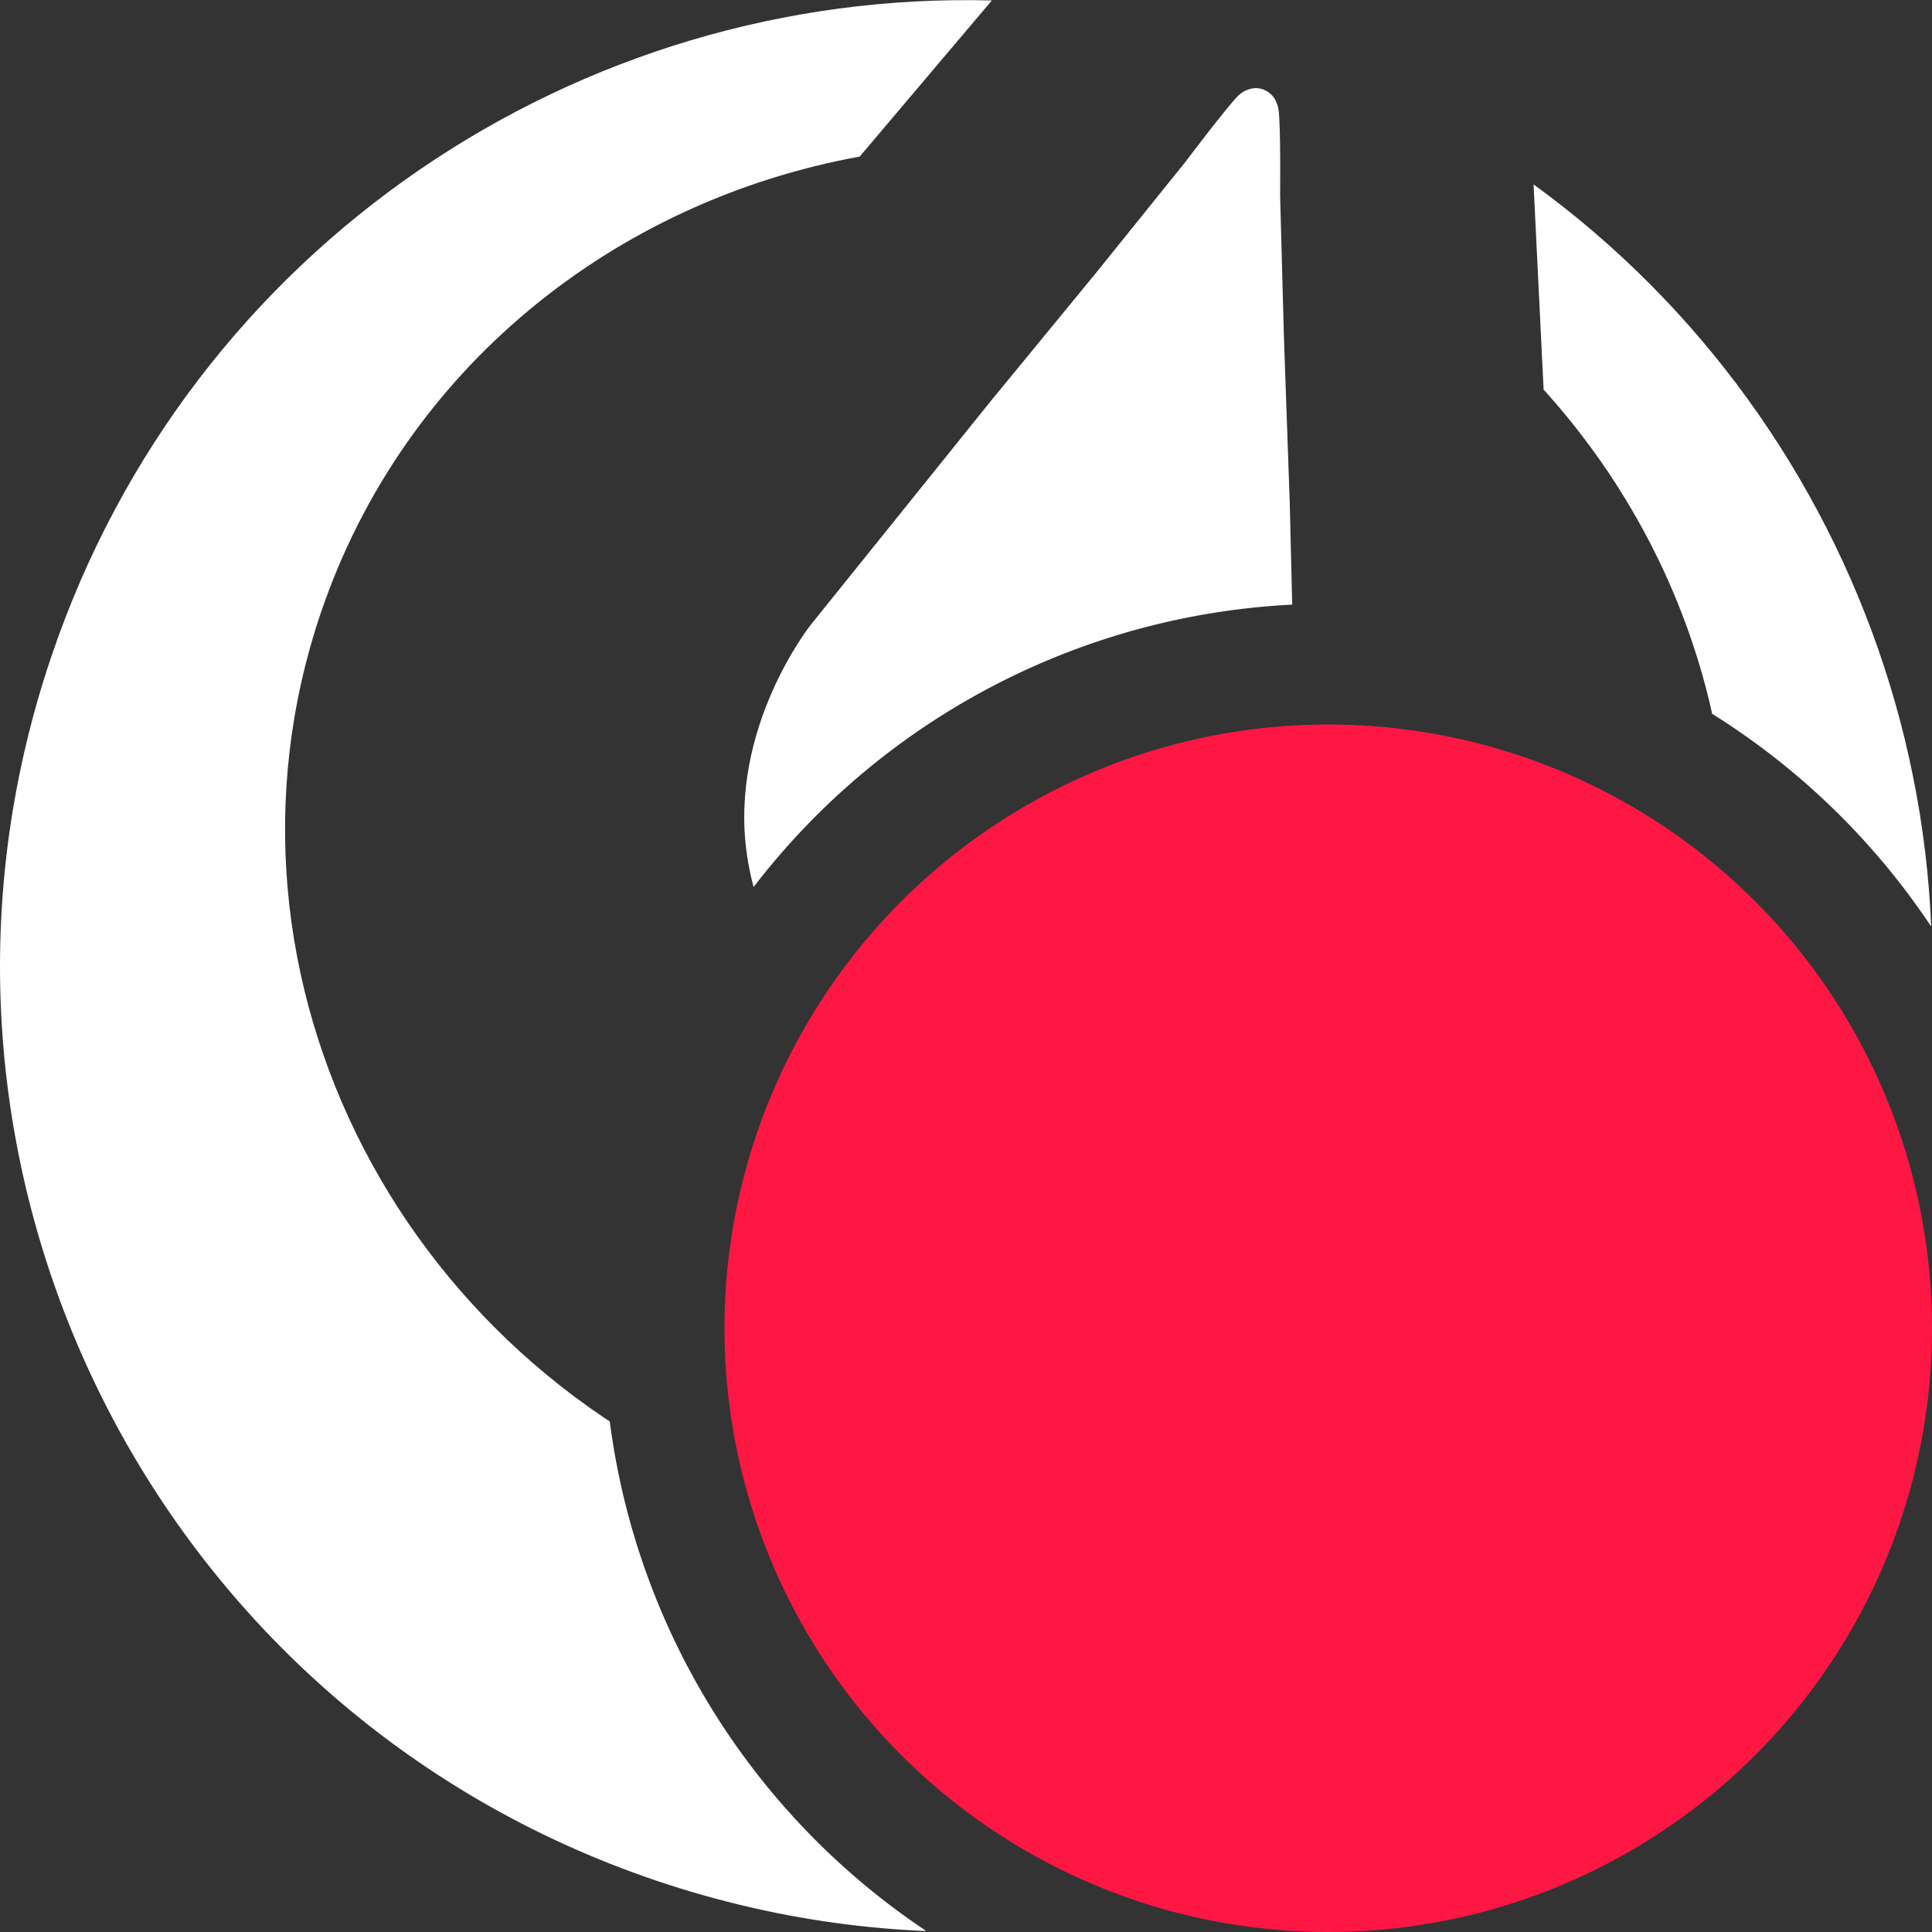 <svg xmlns="http://www.w3.org/2000/svg" xmlns:svg="http://www.w3.org/2000/svg" style="enable-background:new 0 0 500 500" id="svg2" x="0" y="0" version="1.1" viewBox="0 0 500 500" xml:space="preserve"><rect x="0" y="0" width="500" height="500" fill="#333333" stroke="none"/><defs id="defs12"><clipPath id="clipPath4148" clipPathUnits="userSpaceOnUse"><g id="g4150" transform="matrix(1,0,0,1,-0.015,0.025)" style="fill:#000;fill-opacity:.702;stroke:none"><g id="g4152" style="fill:#000;fill-opacity:.702;stroke:none"><path id="path4154" d="m 396.9,47.7 2.6,53.1 c 43,47.5 60,114.8 38.6,178.1 C 406.1,373.3 300.7,423 202.7,389.8 104.7,356.6 51.1,253.1 83,158.7 104.5,95.2 159.2,52 222.5,40.5 L 256.7,0.1 C 150,-2.8 49.3,63.4 13.3,169.9 -31,300.6 39.1,442.5 169.9,486.7 300.7,530.9 442.5,460.9 486.8,330.1 522.7,223.9 483.1,110.3 396.9,47.7 Z" class="st0" style="clip-rule:evenodd;fill:#000;fill-opacity:.702;fill-rule:evenodd;stroke:none"/></g><path id="path4156" d="m 335.6,204.3 -1.8,-74.2 -1.5,-42.7 -1,-37 c 0,0 0.2,-17.8 -0.4,-22 -0.1,-0.9 -0.4,-1.6 -0.7,-2.2 0,-0.1 -0.1,-0.2 -0.1,-0.3 0,-0.1 -0.1,-0.2 -0.1,-0.2 -0.7,-1.2 -1.8,-2.1 -3.1,-2.6 -1.4,-0.5 -2.9,-0.4 -4.2,0.2 0,0 -0.1,0 -0.1,0 -0.2,0.1 -0.3,0.1 -0.4,0.2 -0.6,0.3 -1.2,0.7 -1.8,1.3 -3,3 -13.7,17.2 -13.7,17.2 l -23.2,28.8 -27.1,33 -46.5,57.8 c 0,0 -21.3,26.6 -16.6,59.4 4.7,32.8 29.1,48.7 48,55.1 18.9,6.4 48,8.5 71.6,-14.7 23.5,-23 22.7,-57.1 22.7,-57.1 z" class="st0" style="clip-rule:evenodd;fill:#000;fill-opacity:.702;fill-rule:evenodd;stroke:none"/></g></clipPath></defs><style id="style4" type="text/css">.st0{fill-rule:evenodd;clip-rule:evenodd;fill:#222}</style><path style="opacity:1;fill:#fff;fill-opacity:1;stroke:none;stroke-width:1;stroke-miterlimit:4;stroke-dasharray:none;stroke-opacity:1" id="rect4141" d="M -62.5 -62.5 L -62.5 562.5 L 562.5 562.5 L 562.5 -62.5 L -62.5 -62.5 z M 343.75 156.25 A 187.5 187.5 0 0 1 531.25 343.75 A 187.5 187.5 0 0 1 343.75 531.25 A 187.5 187.5 0 0 1 156.25 343.75 A 187.5 187.5 0 0 1 343.75 156.25 z" clip-path="url(#clipPath4148)"/><circle style="opacity:1;fill:#ff1744;fill-opacity:1;stroke:none;stroke-width:1;stroke-miterlimit:4;stroke-dasharray:none;stroke-opacity:1" id="path4137" cx="343.75" cy="343.75" r="156.25"/></svg>